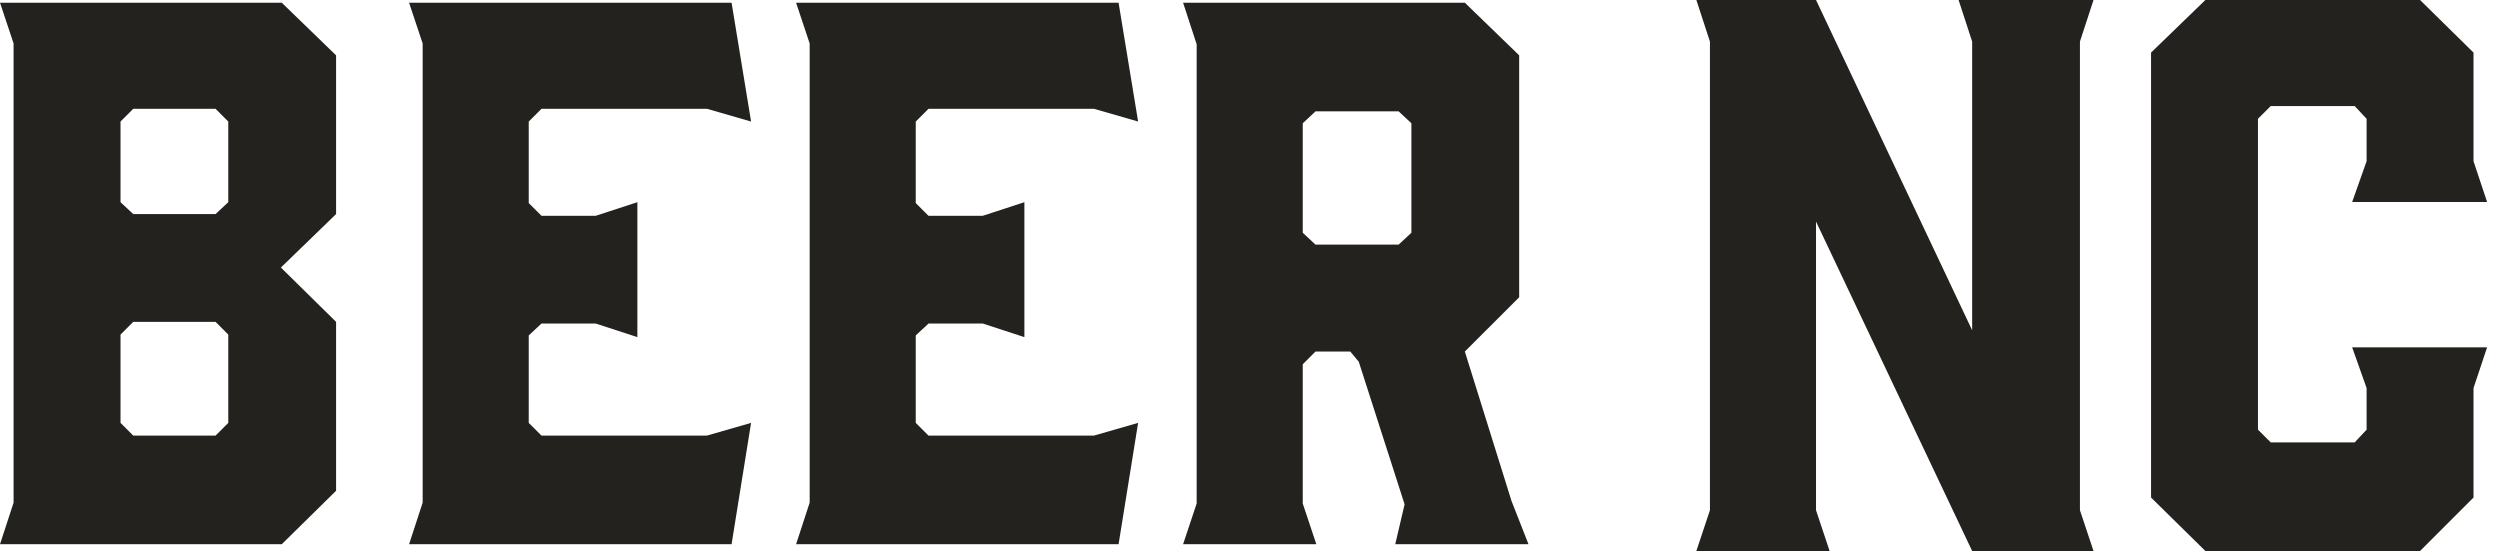<?xml version="1.0" encoding="UTF-8" standalone="no"?>
<svg width="81px" height="18px" viewBox="0 0 81 18" version="1.1" xmlns="http://www.w3.org/2000/svg" xmlns:xlink="http://www.w3.org/1999/xlink">
    <!-- Generator: Sketch 41 (35326) - http://www.bohemiancoding.com/sketch -->
    <title>Page 1</title>
    <desc>Created with Sketch.</desc>
    <defs></defs>
    <g id="Page-1" stroke="none" stroke-width="1" fill="none" fill-rule="evenodd">
        <g id="home" transform="translate(-21, -16)" fill="#23221E">
            <g id="Page-1" transform="translate(21, 16)">
                <path d="M0,0.088 L0.44,1.408 L0.44,16.286 L0,17.633 L9.129,17.633 L10.889,15.901 L10.889,10.428 L9.101,8.668 L10.889,6.936 L10.889,1.793 L9.129,0.088 L0,0.088 Z M3.905,6.551 L3.905,3.938 L4.317,3.525 L6.984,3.525 L7.396,3.938 L7.396,6.551 L6.984,6.936 L4.317,6.936 L3.905,6.551 Z M3.905,13.701 L3.905,10.84 L4.317,10.428 L6.984,10.428 L7.396,10.84 L7.396,13.701 L6.984,14.113 L4.317,14.113 L3.905,13.701 Z" id="Fill-1"></path>
                <polygon id="Fill-2" points="13.254 0.088 13.694 1.408 13.694 16.286 13.254 17.633 23.703 17.633 24.335 13.701 22.905 14.113 17.544 14.113 17.131 13.701 17.131 10.868 17.544 10.483 19.303 10.483 20.651 10.923 20.651 6.551 19.303 6.991 17.544 6.991 17.131 6.579 17.131 3.938 17.544 3.525 22.905 3.525 24.335 3.938 23.703 0.088"></polygon>
                <polygon id="Fill-3" points="25.793 0.088 26.233 1.408 26.233 16.286 25.793 17.633 36.242 17.633 36.875 13.701 35.445 14.113 30.083 14.113 29.67 13.701 29.67 10.868 30.083 10.483 31.843 10.483 33.19 10.923 33.19 6.551 31.843 6.991 30.083 6.991 29.67 6.579 29.67 3.938 30.083 3.525 35.445 3.525 36.875 3.938 36.242 0.088"></polygon>
                <path d="M38.332,0.088 L38.772,1.436 L38.772,16.313 L38.332,17.633 L42.649,17.633 L42.209,16.313 L42.209,11.803 L42.622,11.39 L43.749,11.39 L44.024,11.72 L45.509,16.34 L45.206,17.633 L49.523,17.633 L48.973,16.231 L47.461,11.39 L49.221,9.631 L49.221,1.793 L47.461,0.088 L38.332,0.088 Z M42.209,7.541 L42.209,3.993 L42.622,3.608 L45.316,3.608 L45.729,3.993 L45.729,7.541 L45.316,7.926 L42.622,7.926 L42.209,7.541 Z" id="Fill-4"></path>
                <polygon id="Fill-5" points="63.458 0 63.898 1.347 63.898 10.701 58.839 0 54.962 0 55.402 1.347 55.402 16.532 54.962 17.852 59.279 17.852 58.839 16.532 58.839 7.179 63.898 17.852 67.83 17.852 67.39 16.532 67.39 1.347 67.83 0"></polygon>
                <polygon id="Fill-6" points="71.454 0 69.694 1.704 69.694 16.12 71.454 17.852 78.41 17.852 80.142 16.12 80.142 12.573 80.582 11.254 76.21 11.254 76.678 12.573 76.678 13.921 76.293 14.333 73.571 14.333 73.158 13.921 73.158 3.849 73.571 3.437 76.293 3.437 76.678 3.849 76.678 5.223 76.21 6.544 80.582 6.544 80.142 5.223 80.142 1.704 78.41 0"></polygon>
            </g>
        </g>
    </g>
</svg>